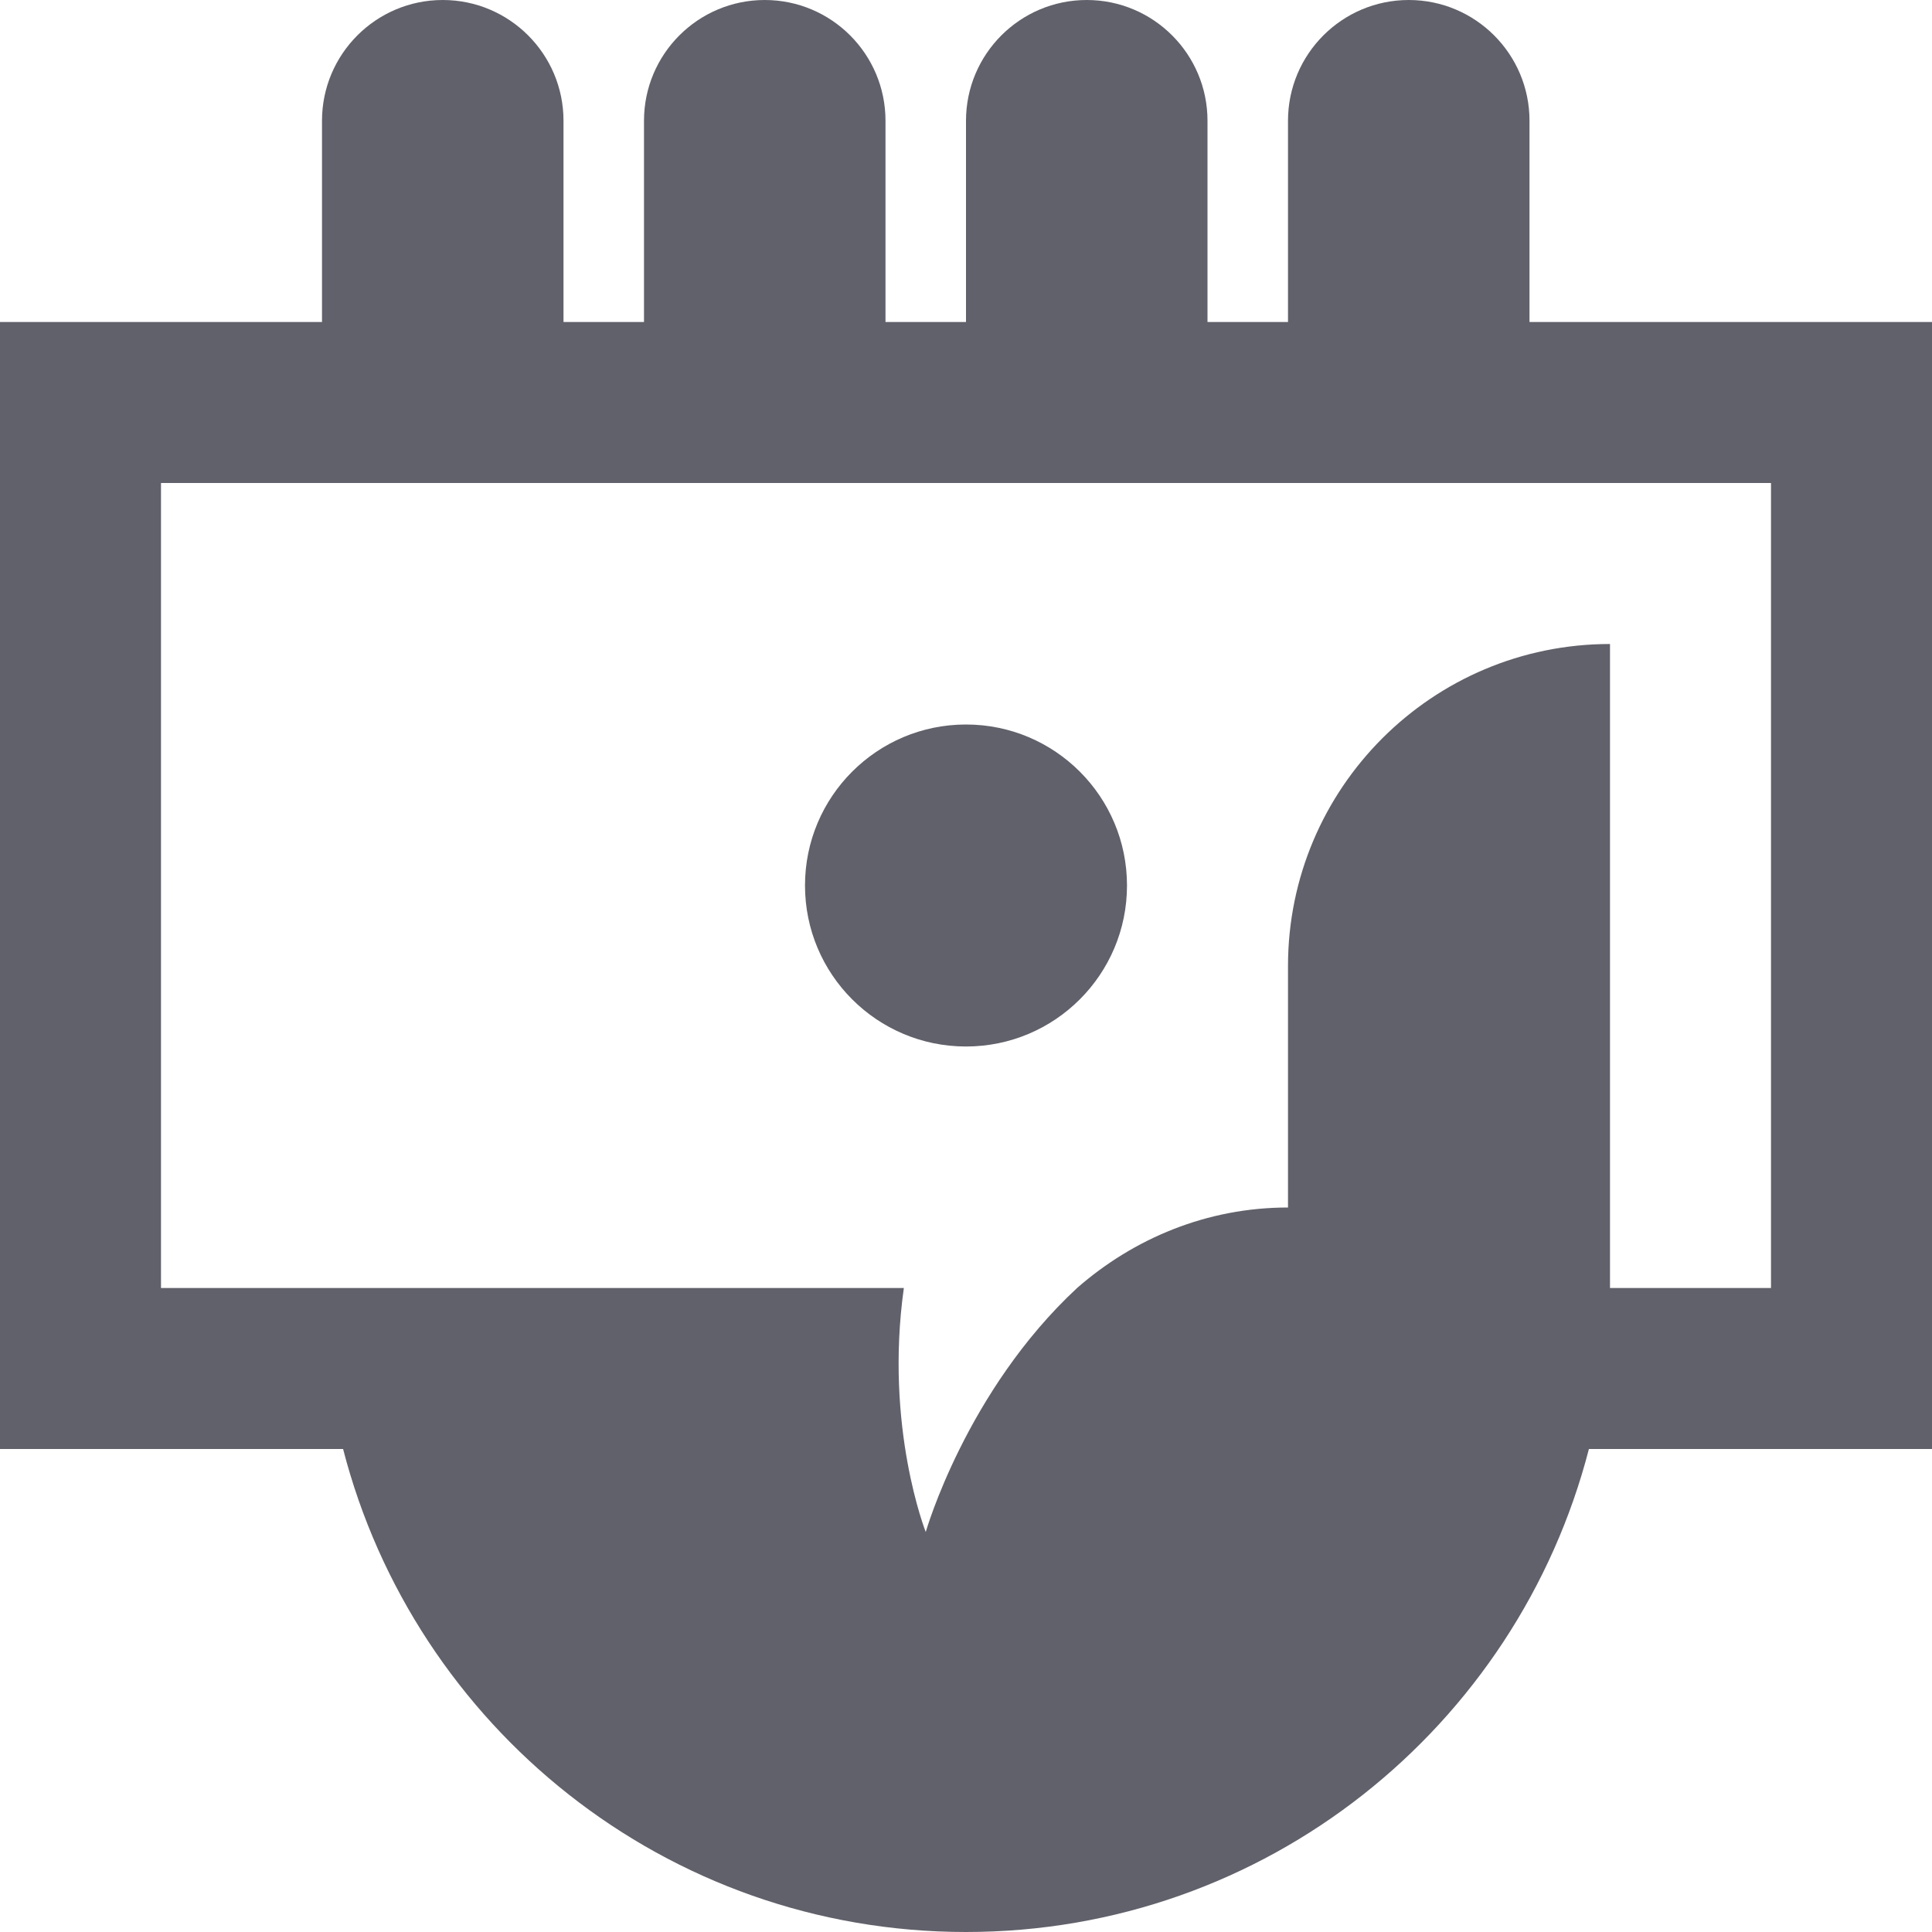 <svg xmlns="http://www.w3.org/2000/svg" height="24" width="24" viewBox="0 0 24 24"><circle data-color="color-2" fill="#61616b" cx="12" cy="11" r="2"></circle> <path fill="#61616b" d="M19,4V1.5C19,0.672,18.328,0,17.5,0S16,0.672,16,1.5V4h-1V1.5C15,0.672,14.328,0,13.5,0S12,0.672,12,1.5V4 h-1V1.5C11,0.672,10.328,0,9.5,0S8,0.672,8,1.5V4H7V1.5C7,0.672,6.328,0,5.5,0S4,0.672,4,1.5V4H0v14h4.262 c0.889,3.449,4.011,6,7.738,6s6.848-2.551,7.738-6H24v-2V4H19z M22,16h-2V8c-2.209,0-4,1.791-4,4v3c-1.008,0-1.917,0.385-2.62,1 c-1.38,1.281-1.88,3.031-1.88,3.031s-0.515-1.3-0.272-3.031H2V6h20V16z"></path></svg>
